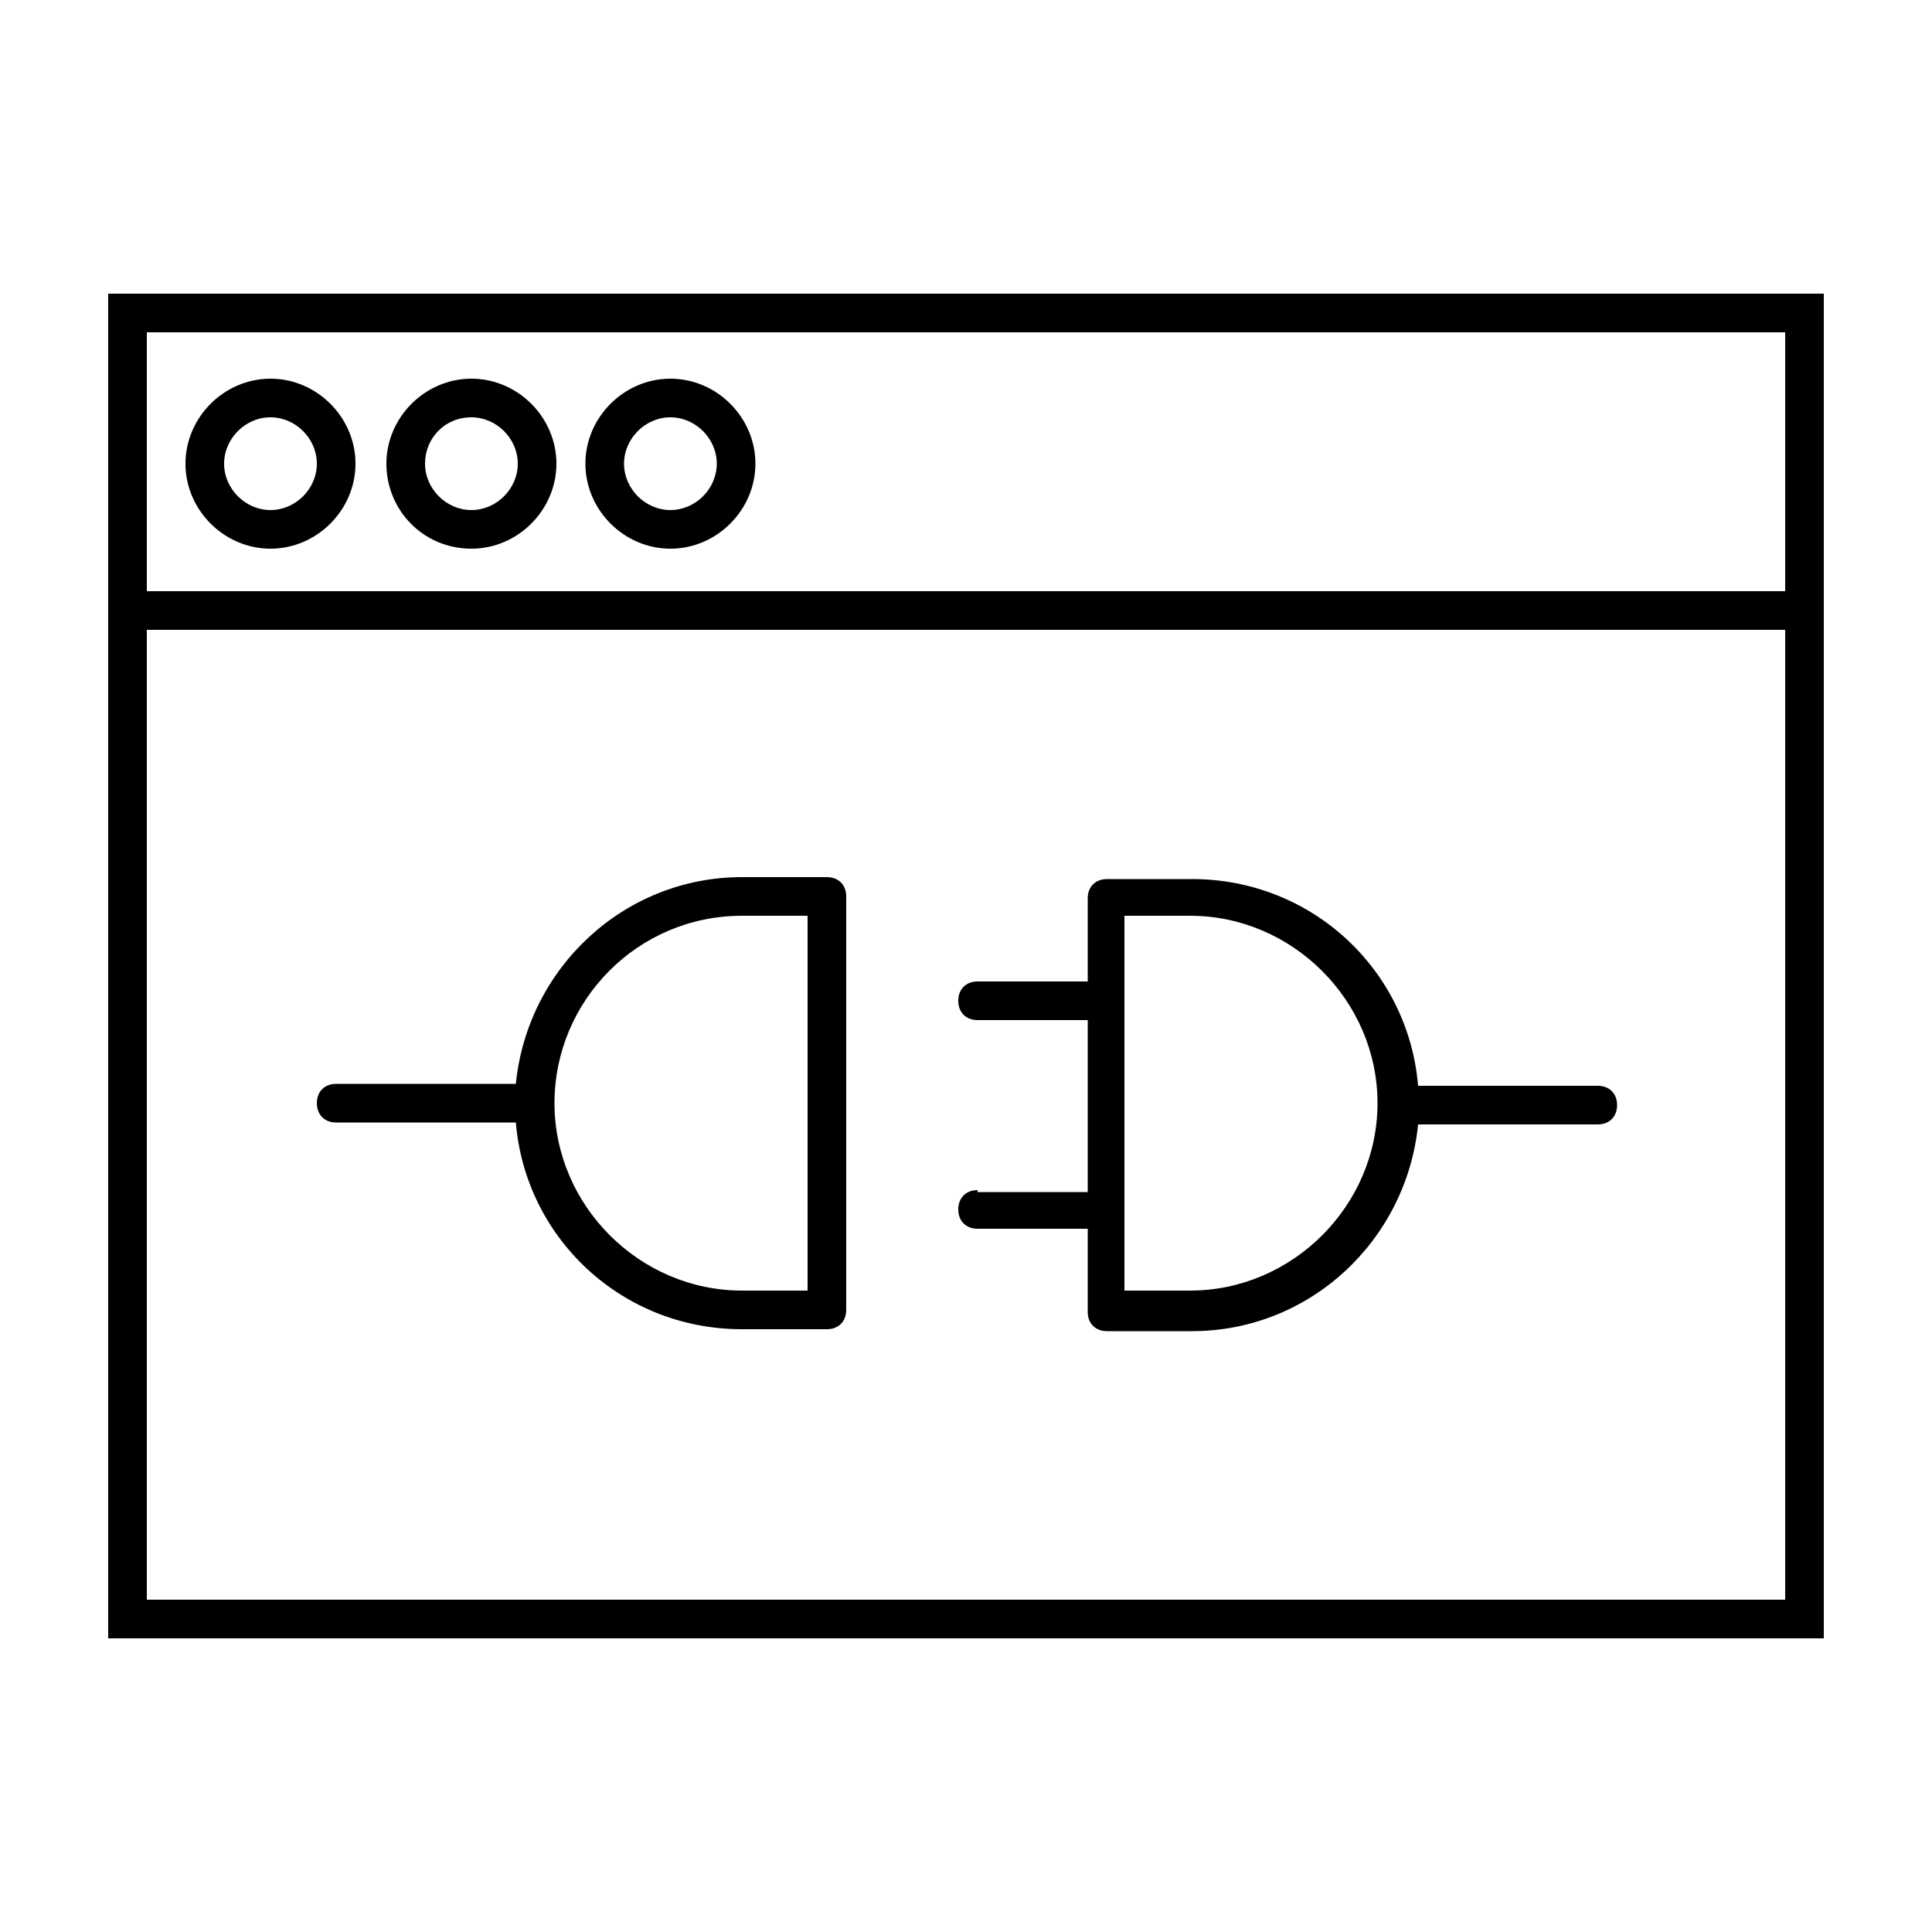 <svg xmlns="http://www.w3.org/2000/svg" xmlns:xlink="http://www.w3.org/1999/xlink" version="1.1" x="0px" y="0px" viewBox="0 0 100 100" style="enable-background:new 0 0 100 100;" xml:space="preserve"><g><path d="M94.4,32.6V15.2H5.6v17.4v52.2h88.8V32.6z M92.4,82.8H7.6V32.6h84.8V82.8z M92.4,30.6H7.6V17.2h84.8V30.6z"></path><path d="M14,28.4c2.4,0,4.4-2,4.4-4.4s-2-4.4-4.4-4.4c-2.4,0-4.4,2-4.4,4.4S11.6,28.4,14,28.4z M14,21.6c1.3,0,2.4,1.1,2.4,2.4   c0,1.3-1.1,2.4-2.4,2.4s-2.4-1.1-2.4-2.4C11.6,22.7,12.7,21.6,14,21.6z"></path><path d="M24.4,28.4c2.4,0,4.4-2,4.4-4.4s-2-4.4-4.4-4.4c-2.4,0-4.4,2-4.4,4.4S21.9,28.4,24.4,28.4z M24.4,21.6   c1.3,0,2.4,1.1,2.4,2.4c0,1.3-1.1,2.4-2.4,2.4S22,25.3,22,24C22,22.7,23,21.6,24.4,21.6z"></path><path d="M34.7,28.4c2.4,0,4.4-2,4.4-4.4s-2-4.4-4.4-4.4c-2.4,0-4.4,2-4.4,4.4S32.3,28.4,34.7,28.4z M34.7,21.6   c1.3,0,2.4,1.1,2.4,2.4c0,1.3-1.1,2.4-2.4,2.4s-2.4-1.1-2.4-2.4C32.3,22.7,33.4,21.6,34.7,21.6z"></path><path d="M17.4,58.1h9.3c0.5,6,5.5,10.7,11.7,10.7h4.4c0.6,0,1-0.4,1-1V46.4c0-0.6-0.4-1-1-1h-4.4c-6.1,0-11.1,4.7-11.7,10.7h-9.3   c-0.6,0-1,0.4-1,1S16.8,58.1,17.4,58.1z M38.4,47.4h3.4v19.4h-3.4c-5.3,0-9.7-4.4-9.7-9.7S33,47.4,38.4,47.4z"></path><path d="M50.6,61.6c-0.6,0-1,0.4-1,1s0.4,1,1,1h5.7v4.3c0,0.6,0.4,1,1,1h4.4c6.1,0,11.1-4.7,11.7-10.7h9.3c0.6,0,1-0.4,1-1   s-0.4-1-1-1h-9.3c-0.5-6-5.5-10.7-11.7-10.7h-4.4c-0.6,0-1,0.4-1,1v4.3h-5.7c-0.6,0-1,0.4-1,1s0.4,1,1,1h5.7v8.9H50.6z M58.2,47.4   h3.4c5.3,0,9.7,4.4,9.7,9.7s-4.4,9.7-9.7,9.7h-3.4V47.4z"></path></g></svg>